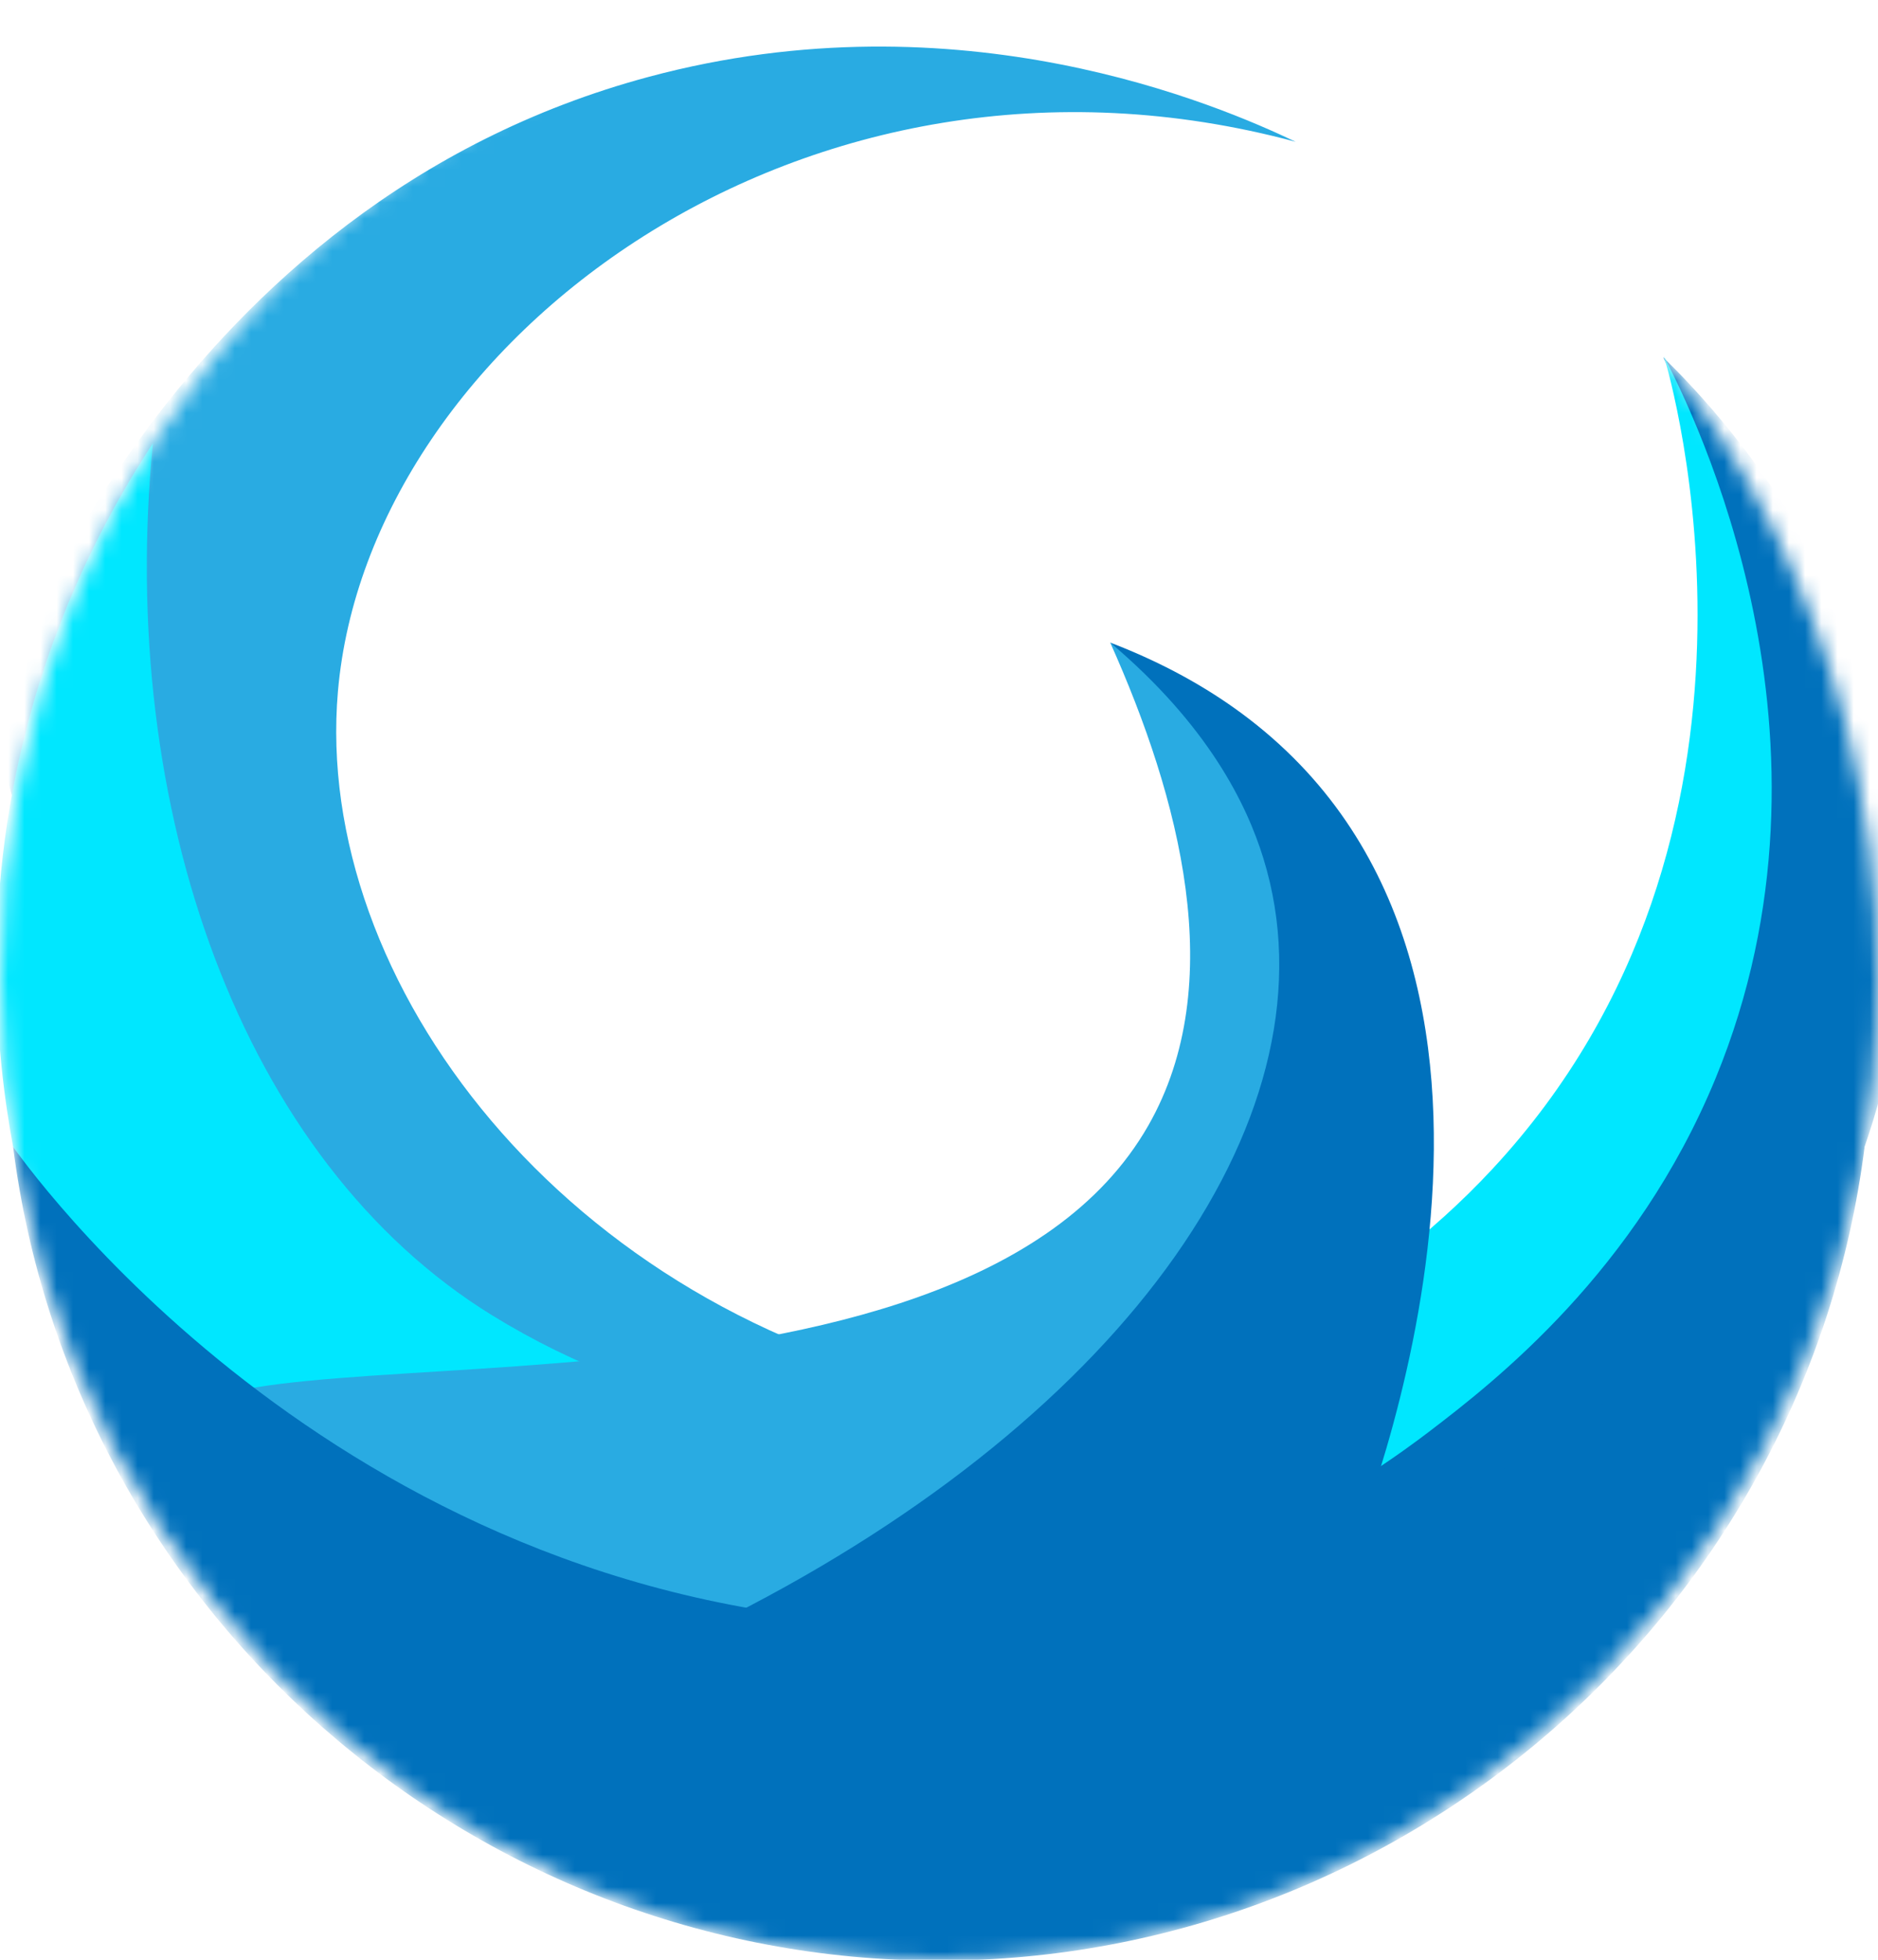 <svg width="116" height="121" viewBox="0 0 116 121" fill="none" xmlns="http://www.w3.org/2000/svg">
	<mask
		id="mask0_19_2"
		style="mask-type: luminance"
		maskUnits="userSpaceOnUse"
		x="0"
		y="0"
		width="116"
		height="121"
	>
		<path
			d="M116 60.5C116 93.913 90.032 121 58 121C25.968 121 0 93.913 0 60.5C0 27.087 25.967 0 58 0C76.018 0 92.118 8.571 102.756 22.016C107.89 28.506 111.753 36.132 113.945 44.478C115.285 49.581 116 54.954 116 60.5Z"
			fill="white"
		/>
	</mask>
	<g mask="url(#mask0_19_2)">
		<path
			d="M-0.417 44.093C0.405 41.638 10.665 12.627 40.085 4.741C59.283 -0.405 75.281 6.49 80.026 8.753C49.672 0.588 22.741 21.131 20.873 42.69C19.323 60.589 34.884 81.055 59.27 85.926C55.327 86.649 39.022 89.176 22.932 79.19C3.855 67.35 0.116 47.253 -0.417 44.093Z"
			fill="#29ABE2"
		/>
		<path
			d="M83.061 95.507C83.567 93.804 84.072 92.101 84.578 90.398C89.195 87.612 98.289 81.205 104.033 69.492C115.002 47.126 104.184 24.924 102.726 22.052C106.045 25.294 116.696 36.517 117.631 53.592C118.023 60.748 116.586 66.707 115.173 70.796C112.574 78.317 107.376 82.469 104.661 84.871C96.677 91.939 87.983 94.494 83.061 95.507Z"
			fill="#0071BC"
		/>
		<path
			d="M0.809 70.803C-0.244 65.141 -1.302 55.063 2.071 43.373C4.048 36.522 6.959 31.156 9.445 27.368C7.228 49.933 14.898 71.679 30.418 81.221C50.886 93.807 77.141 88.343 92.172 72.187C111.398 51.52 103.154 23.213 102.779 22C104.616 25.543 114.599 45.612 105.969 66.573C101.065 78.485 92.382 85.263 88.24 88.416C85.214 90.72 72.263 100.202 54.684 100.823C21.967 101.979 2.055 72.7 0.809 70.803Z"
			fill="#00E7FF"
		/>
		<path
			d="M10.888 88.104C10.514 90.748 17.568 95.166 44.674 102.962C63.061 93.232 72.11 81.574 76.263 75.123C79.868 69.521 81.257 65.553 81.284 61.308C81.357 49.54 70.928 41.422 68.575 39.673C72.847 49.214 75.936 60.728 70.928 69.492C59.284 89.87 11.831 81.447 10.888 88.104Z"
			fill="#29ABE2"
		/>
		<path
			d="M0.809 70.803C4.436 99.381 29.087 121.045 57.979 121.051C86.882 121.056 111.549 99.386 115.174 70.796C113.266 73.477 93.682 99.994 58.607 100.302C22.772 100.617 2.583 73.295 0.809 70.803Z"
			fill="#0071BC"
		/>
	</g>
	<path
		d="M45.091 99.779C69.71 87.289 82.83 68.563 78.04 53.007C77.013 49.675 74.647 44.802 68.574 39.672C71.882 40.939 74.535 42.452 76.68 44.034C97.992 59.753 84.419 93.579 83.061 96.829C79.889 98.409 74.771 100.507 67.998 101.482C57.517 102.991 49.023 100.953 45.091 99.779Z"
		fill="#0071BC"
	/>
</svg>
